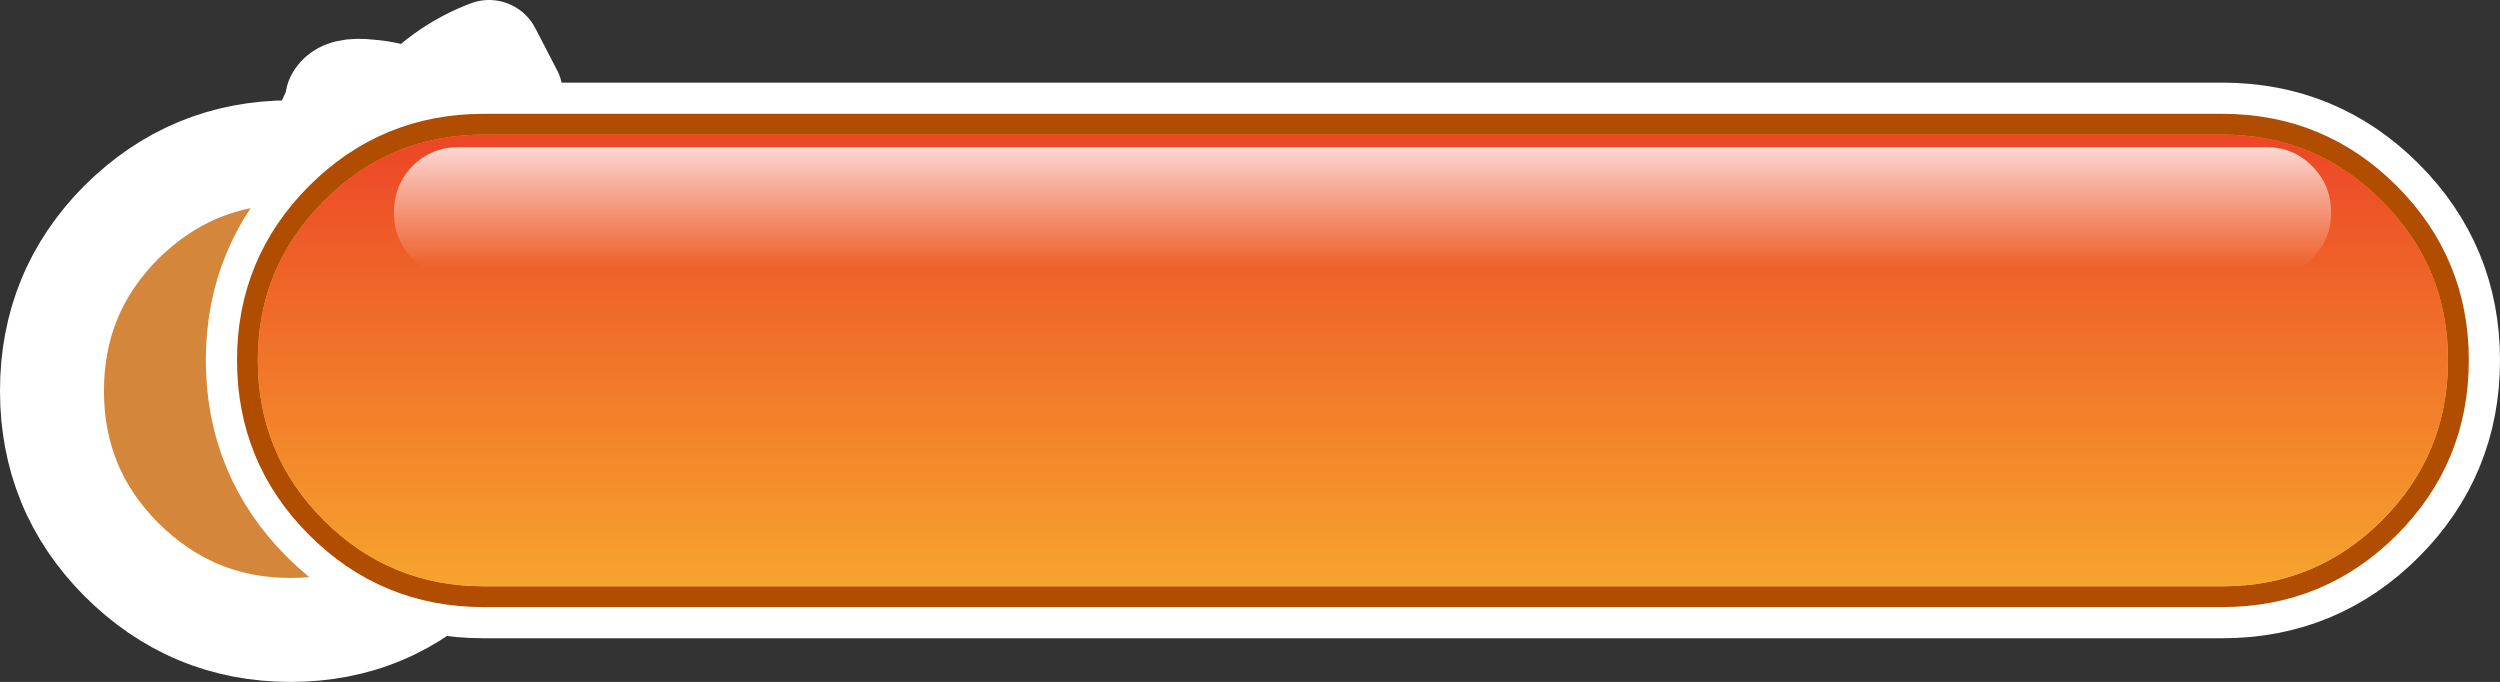 <?xml version="1.0" encoding="UTF-8" standalone="no"?>
<svg xmlns:xlink="http://www.w3.org/1999/xlink" height="65.6px" width="240.5px" xmlns="http://www.w3.org/2000/svg">
  <rect width="100%" height="100%" fill="#333333" stroke="none"/>
  <g transform="matrix(1.0, 0.0, 0.0, 1.0, 10.5, 6.3)">
    <path d="M37.25 10.4 L34.65 16.15 Q40.4 22.55 40.4 31.3 40.4 40.8 33.6 47.5 26.95 54.3 17.45 54.3 7.95 54.3 1.15 47.5 -5.5 40.8 -5.5 31.3 -5.5 21.8 1.15 15.1 7.95 8.35 17.45 8.35 L19.8 8.45 21.85 3.95 21.95 3.25 Q22.5 2.2 25.05 2.5 27.05 2.65 29.4 3.55 32.45 0.25 36.55 -1.3 L38.65 2.75 Q35.5 3.85 33.5 5.6 34.8 6.4 35.75 7.3 37.65 9.05 37.15 10.2 L37.0 10.4 37.25 10.4" fill="url(#gradient0)" fill-rule="evenodd" stroke="none"/>
    <path d="M37.25 10.4 L34.65 16.15 Q40.4 22.55 40.4 31.3 40.4 40.8 33.6 47.5 26.95 54.3 17.45 54.3 7.95 54.3 1.15 47.5 -5.5 40.8 -5.5 31.3 -5.5 21.8 1.15 15.1 7.95 8.35 17.45 8.35 L19.8 8.45 21.85 3.95 21.95 3.25 Q22.5 2.2 25.05 2.5 27.05 2.65 29.4 3.55 32.45 0.25 36.55 -1.3 L38.65 2.75 Q35.5 3.85 33.5 5.6 34.8 6.4 35.75 7.3 37.65 9.05 37.15 10.2 L37.0 10.4 37.25 10.4 Z" fill="none" stroke="#ffffff" stroke-linecap="round" stroke-linejoin="round" stroke-width="10.0"/>
    <path d="M203.3 6.65 Q212.3 6.65 218.65 13.0 225.0 19.35 225.0 28.35 225.0 37.4 218.65 43.75 212.3 50.1 203.3 50.1 L36.0 50.1 Q27.0 50.1 20.65 43.75 14.3 37.4 14.3 28.35 14.3 19.35 20.65 13.0 27.0 6.65 36.0 6.65 L203.3 6.65" fill="url(#gradient1)" fill-rule="evenodd" stroke="none"/>
    <path d="M203.3 6.65 L36.0 6.65 Q27.0 6.65 20.65 13.0 14.3 19.35 14.3 28.35 14.3 37.4 20.65 43.75 27.0 50.1 36.0 50.1 L203.3 50.1 Q212.3 50.1 218.65 43.75 225.0 37.4 225.0 28.35 225.0 19.35 218.65 13.0 212.3 6.65 203.3 6.65 Z" fill="none" stroke="#ffffff" stroke-linecap="round" stroke-linejoin="round" stroke-width="10.0"/>
    <path d="M203.3 6.65 Q212.3 6.65 218.65 13.0 225.0 19.35 225.0 28.35 225.0 37.4 218.65 43.75 212.3 50.1 203.3 50.1 L36.0 50.1 Q27.0 50.1 20.65 43.75 14.3 37.4 14.3 28.35 14.3 19.35 20.65 13.0 27.0 6.65 36.0 6.65 L203.3 6.65" fill="url(#gradient2)" fill-rule="evenodd" stroke="none"/>
    <path d="M203.3 6.65 L36.0 6.65 Q27.0 6.65 20.65 13.0 14.3 19.35 14.3 28.35 14.3 37.4 20.65 43.75 27.0 50.1 36.0 50.1 L203.3 50.1 Q212.3 50.1 218.65 43.75 225.0 37.4 225.0 28.35 225.0 19.35 218.65 13.0 212.3 6.65 203.3 6.65 Z" fill="none" stroke="#b14d00" stroke-linecap="round" stroke-linejoin="round" stroke-width="4.0"/>
    <path d="M225.0 28.35 Q225.0 37.4 218.65 43.75 212.3 50.1 203.3 50.1 L36.05 50.1 Q27.0 50.1 20.65 43.75 14.3 37.4 14.3 28.35 14.3 19.4 20.65 13.05 27.0 6.65 36.05 6.65 L203.3 6.65 Q212.3 6.65 218.65 13.05 225.0 19.4 225.0 28.35" fill="url(#gradient3)" fill-rule="evenodd" stroke="none"/>
    <path d="M225.0 28.35 Q225.0 37.4 218.65 43.75 212.3 50.1 203.3 50.1 L36.05 50.1 Q27.0 50.1 20.65 43.75 14.3 37.4 14.3 28.35 14.3 19.4 20.65 13.05 27.0 6.65 36.05 6.65 L203.3 6.65 Q212.3 6.65 218.65 13.05 225.0 19.4 225.0 28.35" fill="url(#gradient4)" fill-rule="evenodd" stroke="none"/>
    <path d="M213.75 14.1 L213.75 14.2 Q213.75 16.75 211.9 18.6 210.1 20.45 207.5 20.45 L33.65 20.45 Q31.05 20.45 29.2 18.6 27.4 16.75 27.4 14.2 L27.4 14.1 Q27.4 11.5 29.2 9.65 31.05 7.85 33.65 7.85 L207.5 7.85 Q210.1 7.85 211.9 9.65 213.75 11.5 213.75 14.1" fill="url(#gradient5)" fill-rule="evenodd" stroke="none"/>
  </g>
  <defs>
    <linearGradient gradientTransform="matrix(-0.007, 0.003, -0.004, -0.008, 33.7, 4.45)" gradientUnits="userSpaceOnUse" id="gradient0" spreadMethod="pad" x1="-819.2" x2="819.2">
      <stop offset="0.0" stop-color="#f3b77f"/>
      <stop offset="1.0" stop-color="#d4863a"/>
    </linearGradient>
    <linearGradient gradientTransform="matrix(2.0E-4, -0.026, 0.026, 2.0E-4, 119.75, 28.3)" gradientUnits="userSpaceOnUse" id="gradient1" spreadMethod="pad" x1="-819.2" x2="819.2">
      <stop offset="0.0" stop-color="#ffc85f"/>
      <stop offset="1.0" stop-color="#ff9900"/>
    </linearGradient>
    <linearGradient gradientTransform="matrix(2.0E-4, -0.026, 0.026, 2.0E-4, 119.75, 28.3)" gradientUnits="userSpaceOnUse" id="gradient2" spreadMethod="pad" x1="-819.2" x2="819.2">
      <stop offset="0.0" stop-color="#ffc85f"/>
      <stop offset="1.0" stop-color="#ff9900"/>
    </linearGradient>
    <linearGradient gradientTransform="matrix(0.0, 0.027, -0.026, 0.0, 119.3, 29.25)" gradientUnits="userSpaceOnUse" id="gradient3" spreadMethod="pad" x1="-819.2" x2="819.2">
      <stop offset="0.0" stop-color="#ffa110"/>
      <stop offset="1.0" stop-color="#ffd995"/>
    </linearGradient>
    <linearGradient gradientTransform="matrix(0.0, 0.027, -0.026, 0.0, 119.3, 29.25)" gradientUnits="userSpaceOnUse" id="gradient4" spreadMethod="pad" x1="-819.2" x2="819.2">
      <stop offset="0.004" stop-color="#ec4727"/>
      <stop offset="1.0" stop-color="#f7a72d"/>
    </linearGradient>
    <linearGradient gradientTransform="matrix(0.0, 0.009, -0.012, 0.0, 103.55, 12.1)" gradientUnits="userSpaceOnUse" id="gradient5" spreadMethod="pad" x1="-819.2" x2="819.2">
      <stop offset="0.0" stop-color="#ffffff"/>
      <stop offset="1.0" stop-color="#ffffff" stop-opacity="0.0"/>
    </linearGradient>
  </defs>
</svg>
